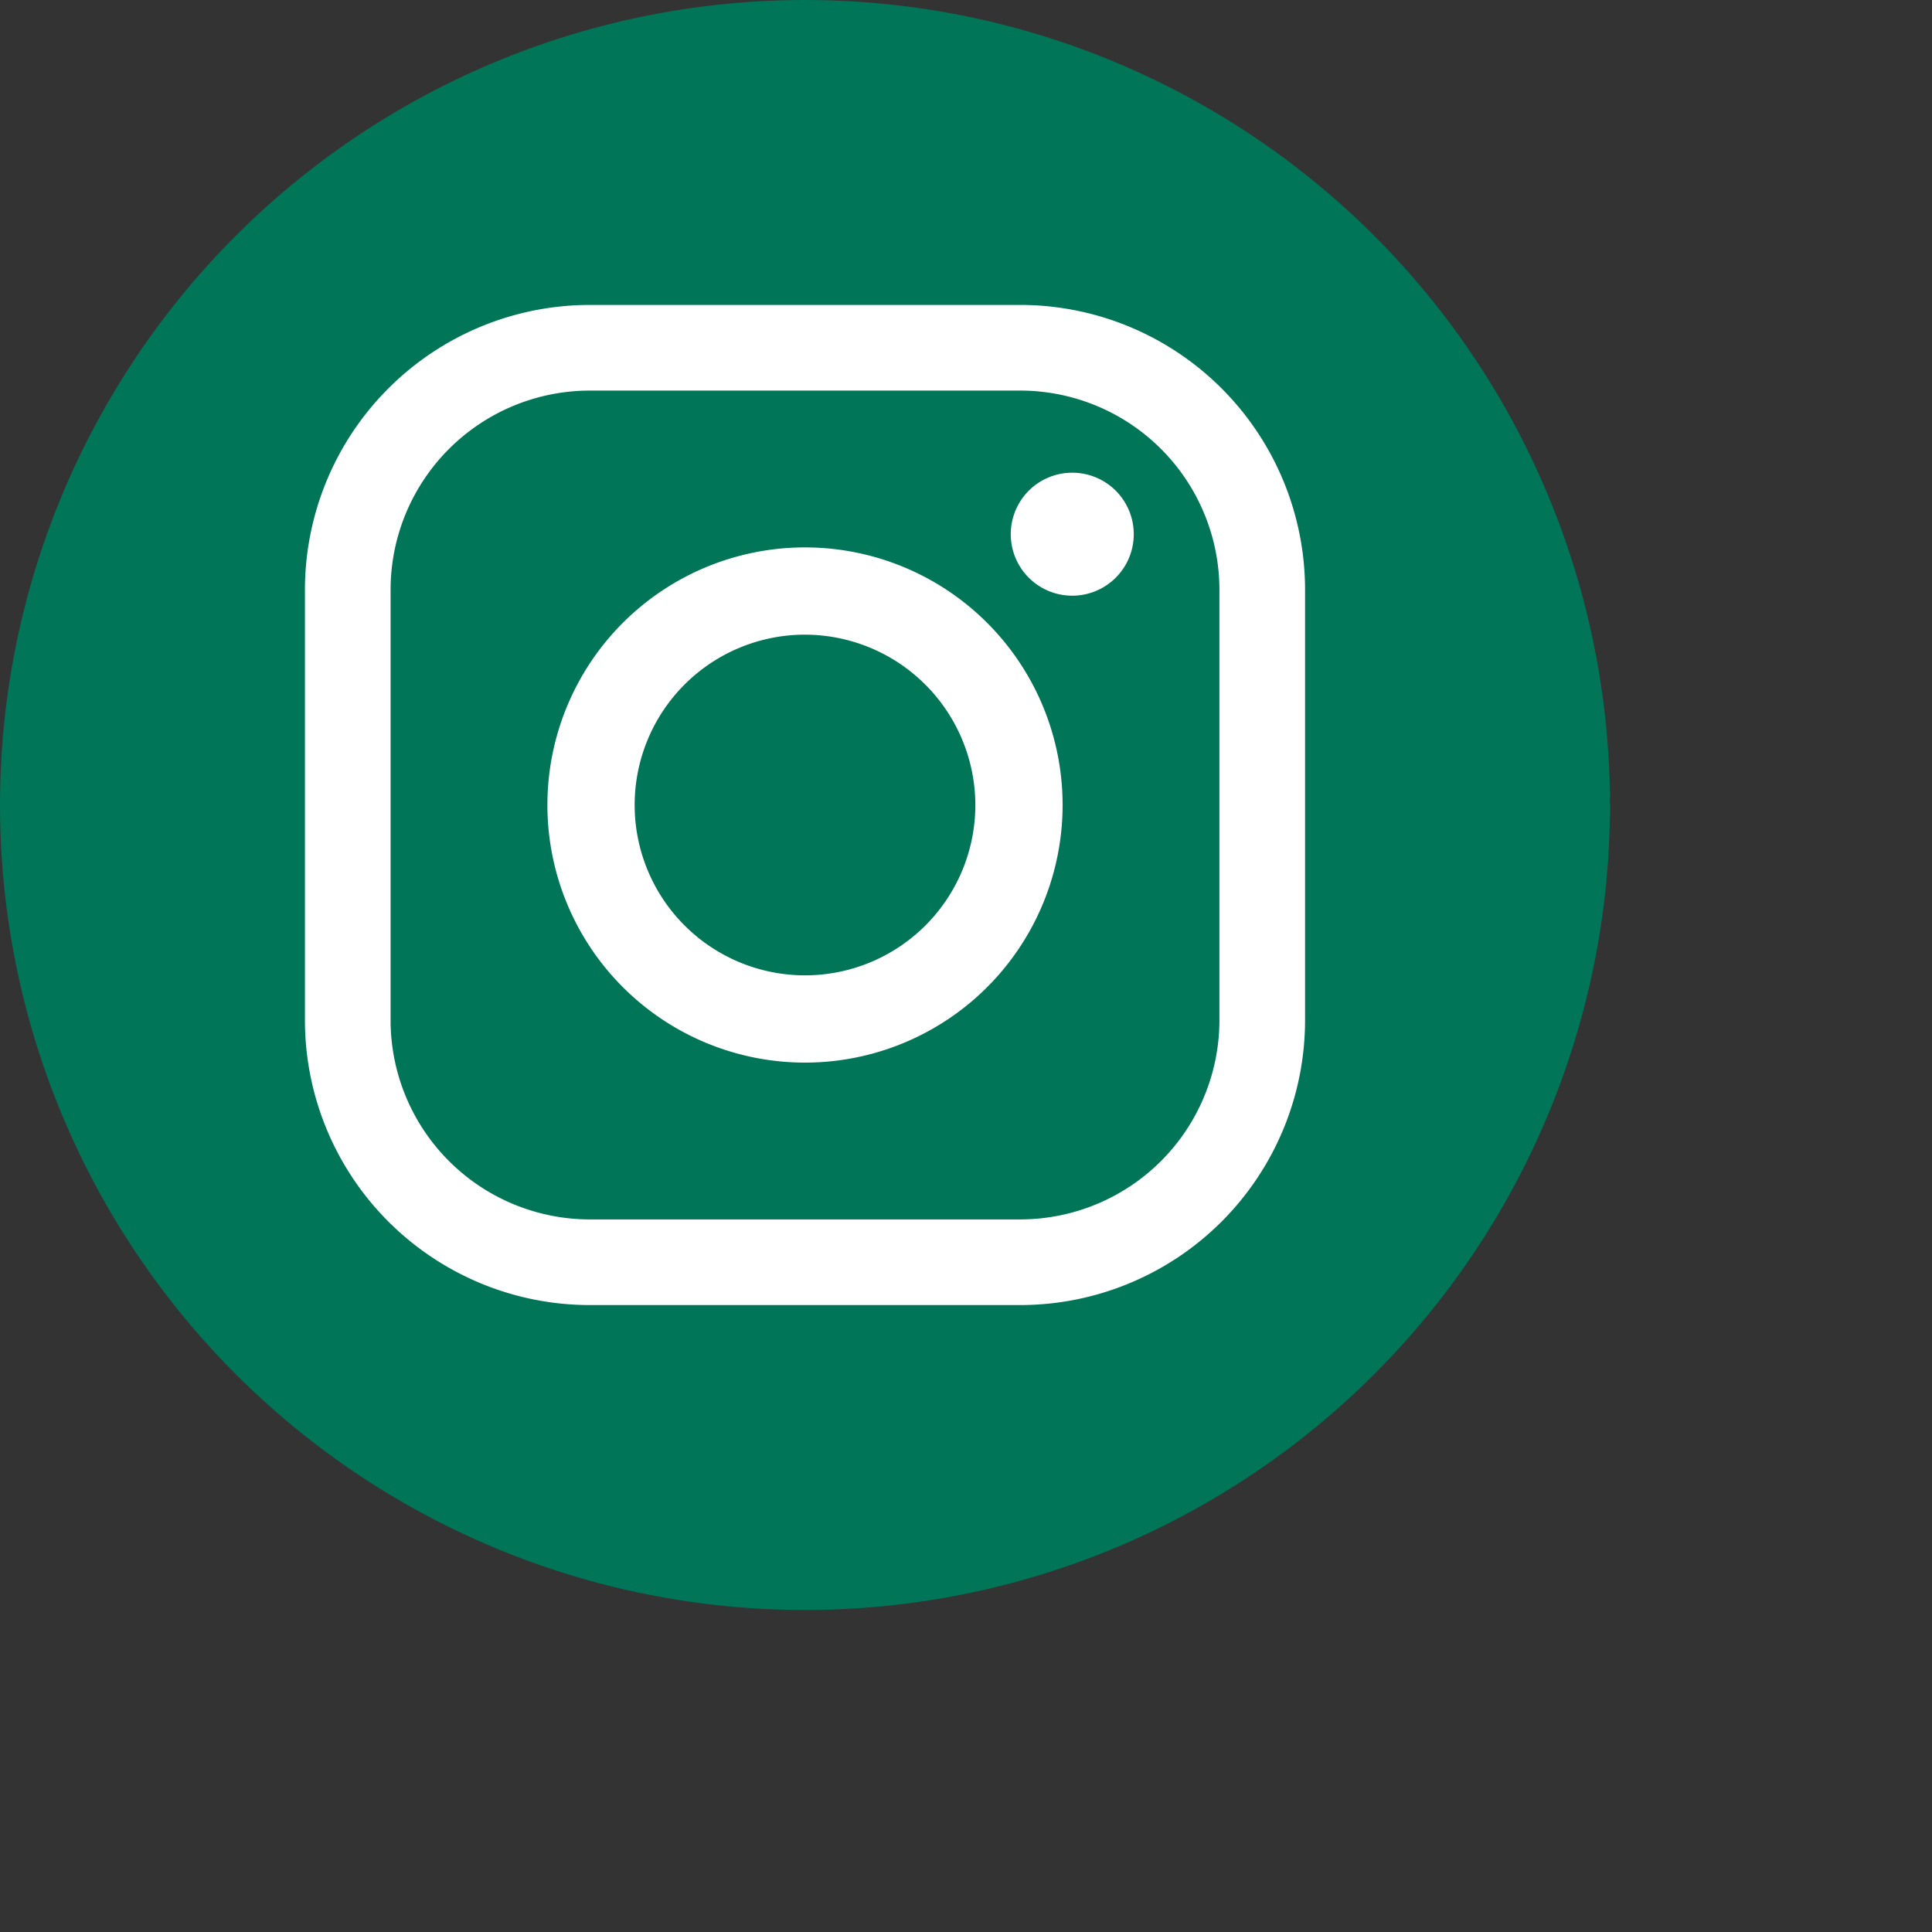 <svg id="Layer_1" data-name="Layer 1" xmlns="http://www.w3.org/2000/svg" viewBox="0 0 60 60"><rect x="0" y="0" width="60" height="60" fill="#333333" stroke="none"/><defs><style>.cls-1{fill:#007558;}.cls-2{fill:#fff;}</style></defs><title>Soc_green</title><circle class="cls-1" cx="25" cy="25" r="25"/><path class="cls-2" d="M18.31,12.13a6.19,6.19,0,0,0-6.18,6.18V31.69a6.19,6.19,0,0,0,6.18,6.18H31.69a6.19,6.19,0,0,0,6.18-6.18V18.31a6.19,6.19,0,0,0-6.18-6.18H18.31Zm13.38,28.4H18.31a8.85,8.85,0,0,1-8.84-8.84V18.31a8.85,8.85,0,0,1,8.84-8.84H31.69a8.85,8.85,0,0,1,8.84,8.84V31.69a8.85,8.85,0,0,1-8.84,8.84h0Z"/><path class="cls-2" d="M25,19.71A5.29,5.29,0,1,0,30.29,25,5.3,5.3,0,0,0,25,19.71h0ZM25,33a8,8,0,1,1,8-8,8,8,0,0,1-8,8h0Z"/><path class="cls-2" d="M35.21,16.59a1.91,1.91,0,1,1-1.91-1.91,1.91,1.91,0,0,1,1.91,1.91h0Z"/></svg>